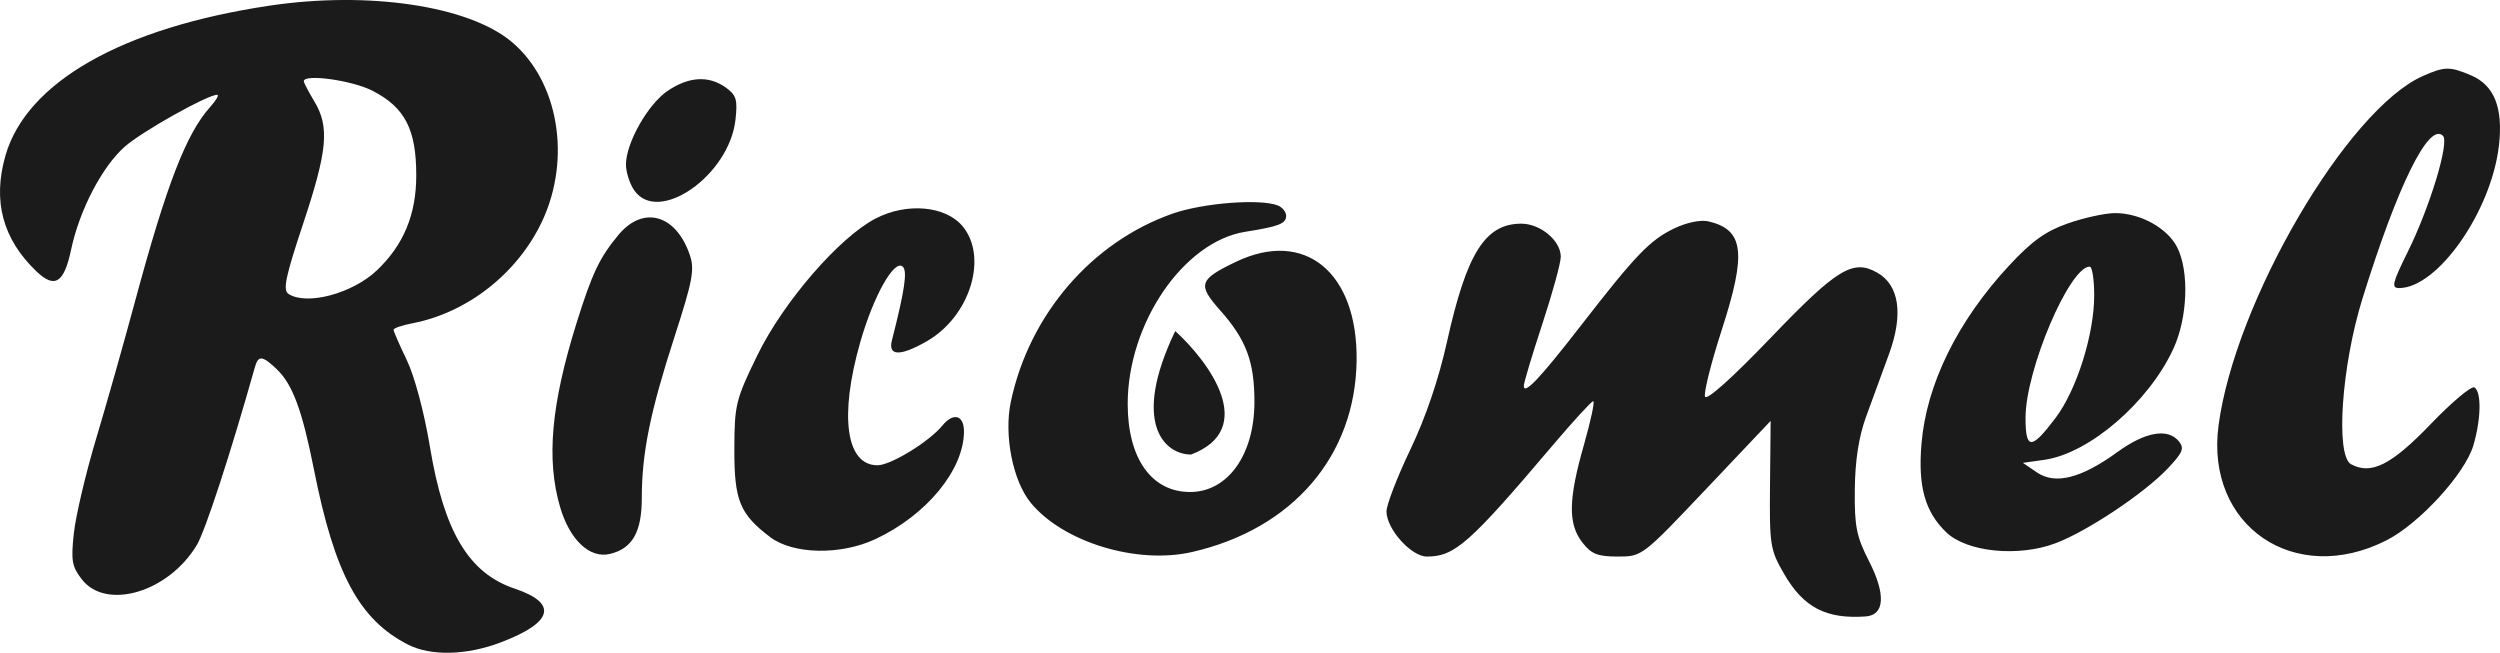 <svg width="180" height="47" viewBox="0 0 180 47" fill="none" xmlns="http://www.w3.org/2000/svg">
<path fill-rule="evenodd" clip-rule="evenodd" d="M19.402 0.408C8.811 1.989 1.905 5.913 0.39 11.21C-0.543 14.472 0.195 17.219 2.627 19.542C3.943 20.799 4.613 20.378 5.119 17.977C5.722 15.119 7.363 11.977 8.999 10.547C10.256 9.448 14.931 6.826 15.633 6.826C15.792 6.826 15.569 7.218 15.138 7.696C13.41 9.613 11.988 13.292 9.72 21.709C8.918 24.686 7.657 29.136 6.918 31.598C6.179 34.061 5.461 37.105 5.321 38.363C5.101 40.356 5.175 40.789 5.893 41.714C7.649 43.977 12.149 42.631 14.172 39.239C14.785 38.212 16.592 32.677 18.349 26.445C18.595 25.572 18.882 25.593 19.902 26.558C21.064 27.658 21.751 29.504 22.61 33.834C24.097 41.321 25.865 44.611 29.365 46.406C31.013 47.251 33.59 47.191 36.067 46.248C39.832 44.816 40.191 43.434 37.068 42.386C33.751 41.273 31.968 38.295 30.956 32.177C30.549 29.712 29.853 27.1 29.296 25.943C28.769 24.848 28.338 23.858 28.338 23.744C28.338 23.629 28.944 23.419 29.684 23.278C33.657 22.52 37.292 19.659 39.042 15.911C41.152 11.394 40.207 5.843 36.848 3.019C33.758 0.42 26.548 -0.659 19.402 0.408ZM174.448 5.473C169.004 7.877 160.913 21.718 159.733 30.645C158.777 37.867 165.221 42.264 171.832 38.901C174.197 37.697 177.481 34.108 178.082 32.07C178.64 30.175 178.677 28.219 178.16 27.894C177.951 27.762 176.539 28.945 175.023 30.522C172.186 33.475 170.725 34.212 169.276 33.424C168.145 32.809 168.586 26.364 170.091 21.516C172.64 13.306 174.89 8.758 175.896 9.781C176.366 10.258 174.951 14.913 173.358 18.134C172.244 20.387 172.159 20.742 172.737 20.741C175.515 20.736 179.375 15.221 179.924 10.477C180.237 7.768 179.589 6.136 177.918 5.426C176.381 4.773 176.02 4.778 174.448 5.473ZM26.823 6.536C29.157 7.739 29.971 9.314 29.971 12.627C29.971 15.444 29.06 17.639 27.133 19.468C25.378 21.134 22.092 22.012 20.779 21.167C20.352 20.892 20.544 19.963 21.825 16.11C23.583 10.825 23.737 9.142 22.632 7.3C22.215 6.604 21.873 5.952 21.873 5.851C21.873 5.298 25.357 5.781 26.823 6.536ZM48.073 6.54C46.651 7.5 45.069 10.295 45.069 11.848C45.069 12.393 45.336 13.226 45.661 13.698C47.39 16.207 52.509 12.64 52.955 8.617C53.115 7.172 53.015 6.842 52.253 6.299C51.027 5.426 49.6 5.508 48.073 6.54ZM84.445 15.375C78.609 17.415 74.103 22.651 72.778 28.933C72.27 31.342 72.927 34.647 74.227 36.217C76.564 39.04 81.85 40.652 85.81 39.749C93.063 38.095 97.585 32.842 97.676 25.962C97.76 19.609 93.949 16.481 89.005 18.843C86.324 20.124 86.203 20.488 87.841 22.331C89.728 24.455 90.321 26.036 90.319 28.945C90.317 32.729 88.413 35.407 85.714 35.424C82.922 35.441 81.194 33.019 81.194 29.088C81.194 23.28 85.219 17.39 89.669 16.687C92.078 16.307 92.602 16.102 92.602 15.54C92.602 15.258 92.331 14.921 92.001 14.792C90.726 14.295 86.631 14.611 84.445 15.375ZM63.057 15.726C60.424 17.087 56.405 21.734 54.526 25.587C52.967 28.786 52.881 29.139 52.873 32.359C52.864 36.032 53.263 37.01 55.45 38.669C57.099 39.921 60.51 39.989 63.02 38.82C66.705 37.105 69.406 33.822 69.406 31.058C69.406 29.888 68.639 29.677 67.859 30.633C66.906 31.8 64.132 33.5 63.18 33.5C60.918 33.5 60.418 29.973 61.928 24.673C62.893 21.287 64.409 18.601 65.01 19.212C65.339 19.546 65.134 20.917 64.216 24.512C63.927 25.645 64.811 25.667 66.725 24.573C69.845 22.791 71.171 18.495 69.289 16.269C68.059 14.816 65.285 14.574 63.057 15.726ZM148.881 16.087C147.282 16.646 146.283 17.365 144.636 19.142C140.927 23.143 138.698 27.69 138.345 31.971C138.093 35.031 138.595 36.832 140.113 38.31C141.596 39.755 145.325 40.13 148.025 39.104C150.308 38.237 154.38 35.521 156.07 33.738C157.161 32.588 157.289 32.277 156.879 31.776C156.088 30.807 154.466 31.088 152.465 32.54C149.85 34.439 147.982 34.914 146.663 34.016L145.649 33.326L147.191 33.107C150.429 32.647 154.694 28.978 156.48 25.117C157.513 22.881 157.638 19.537 156.753 17.799C156.04 16.4 154.068 15.325 152.246 15.344C151.545 15.351 150.031 15.685 148.881 16.087ZM44.519 16.924C43.159 18.567 42.632 19.677 41.508 23.271C39.68 29.122 39.325 33.08 40.325 36.501C41.017 38.872 42.459 40.231 43.912 39.884C45.534 39.495 46.21 38.307 46.21 35.847C46.21 32.637 46.812 29.662 48.545 24.31C49.878 20.193 50.026 19.405 49.662 18.343C48.662 15.427 46.298 14.774 44.519 16.924ZM120.551 16.443C118.802 17.279 117.763 18.36 113.819 23.449C110.869 27.254 109.714 28.473 109.714 27.78C109.714 27.56 110.313 25.559 111.045 23.335C111.777 21.112 112.376 18.93 112.376 18.486C112.376 17.331 110.914 16.104 109.537 16.104C106.937 16.104 105.602 18.222 104.187 24.593C103.583 27.313 102.646 30.068 101.54 32.379C100.598 34.347 99.827 36.347 99.827 36.825C99.827 38.084 101.605 40.072 102.732 40.072C104.742 40.072 105.795 39.14 111.805 32.053C113.269 30.326 114.576 28.902 114.708 28.887C114.841 28.873 114.541 30.287 114.043 32.03C112.92 35.956 112.89 37.717 113.925 39.053C114.573 39.891 115.024 40.072 116.473 40.072C118.23 40.072 118.243 40.062 122.86 35.188L127.486 30.304L127.441 34.898C127.398 39.269 127.448 39.581 128.457 41.325C129.85 43.736 131.482 44.586 134.329 44.384C135.699 44.287 135.79 42.796 134.572 40.408C133.659 38.618 133.518 37.906 133.546 35.239C133.568 33.157 133.831 31.452 134.351 30.021C134.776 28.851 135.516 26.829 135.996 25.526C137.056 22.651 136.758 20.539 135.165 19.633C133.412 18.637 132.27 19.336 127.464 24.348C124.734 27.196 122.877 28.859 122.762 28.559C122.657 28.287 123.2 26.123 123.967 23.752C125.764 18.201 125.563 16.544 123.021 15.941C122.458 15.808 121.453 16.012 120.551 16.443ZM150.782 21.282C150.782 24.067 149.523 28.067 148.015 30.07C146.258 32.407 145.839 32.407 145.839 30.076C145.839 26.642 149.002 19.197 150.461 19.197C150.638 19.197 150.782 20.135 150.782 21.282Z" fill="#1B1B1B"/>
<path d="M85.757 32.727C83.856 32.727 81.422 30.485 84.617 23.835C87.025 26.026 90.625 30.871 85.757 32.727Z" fill="#1B1B1B"/>
</svg>
